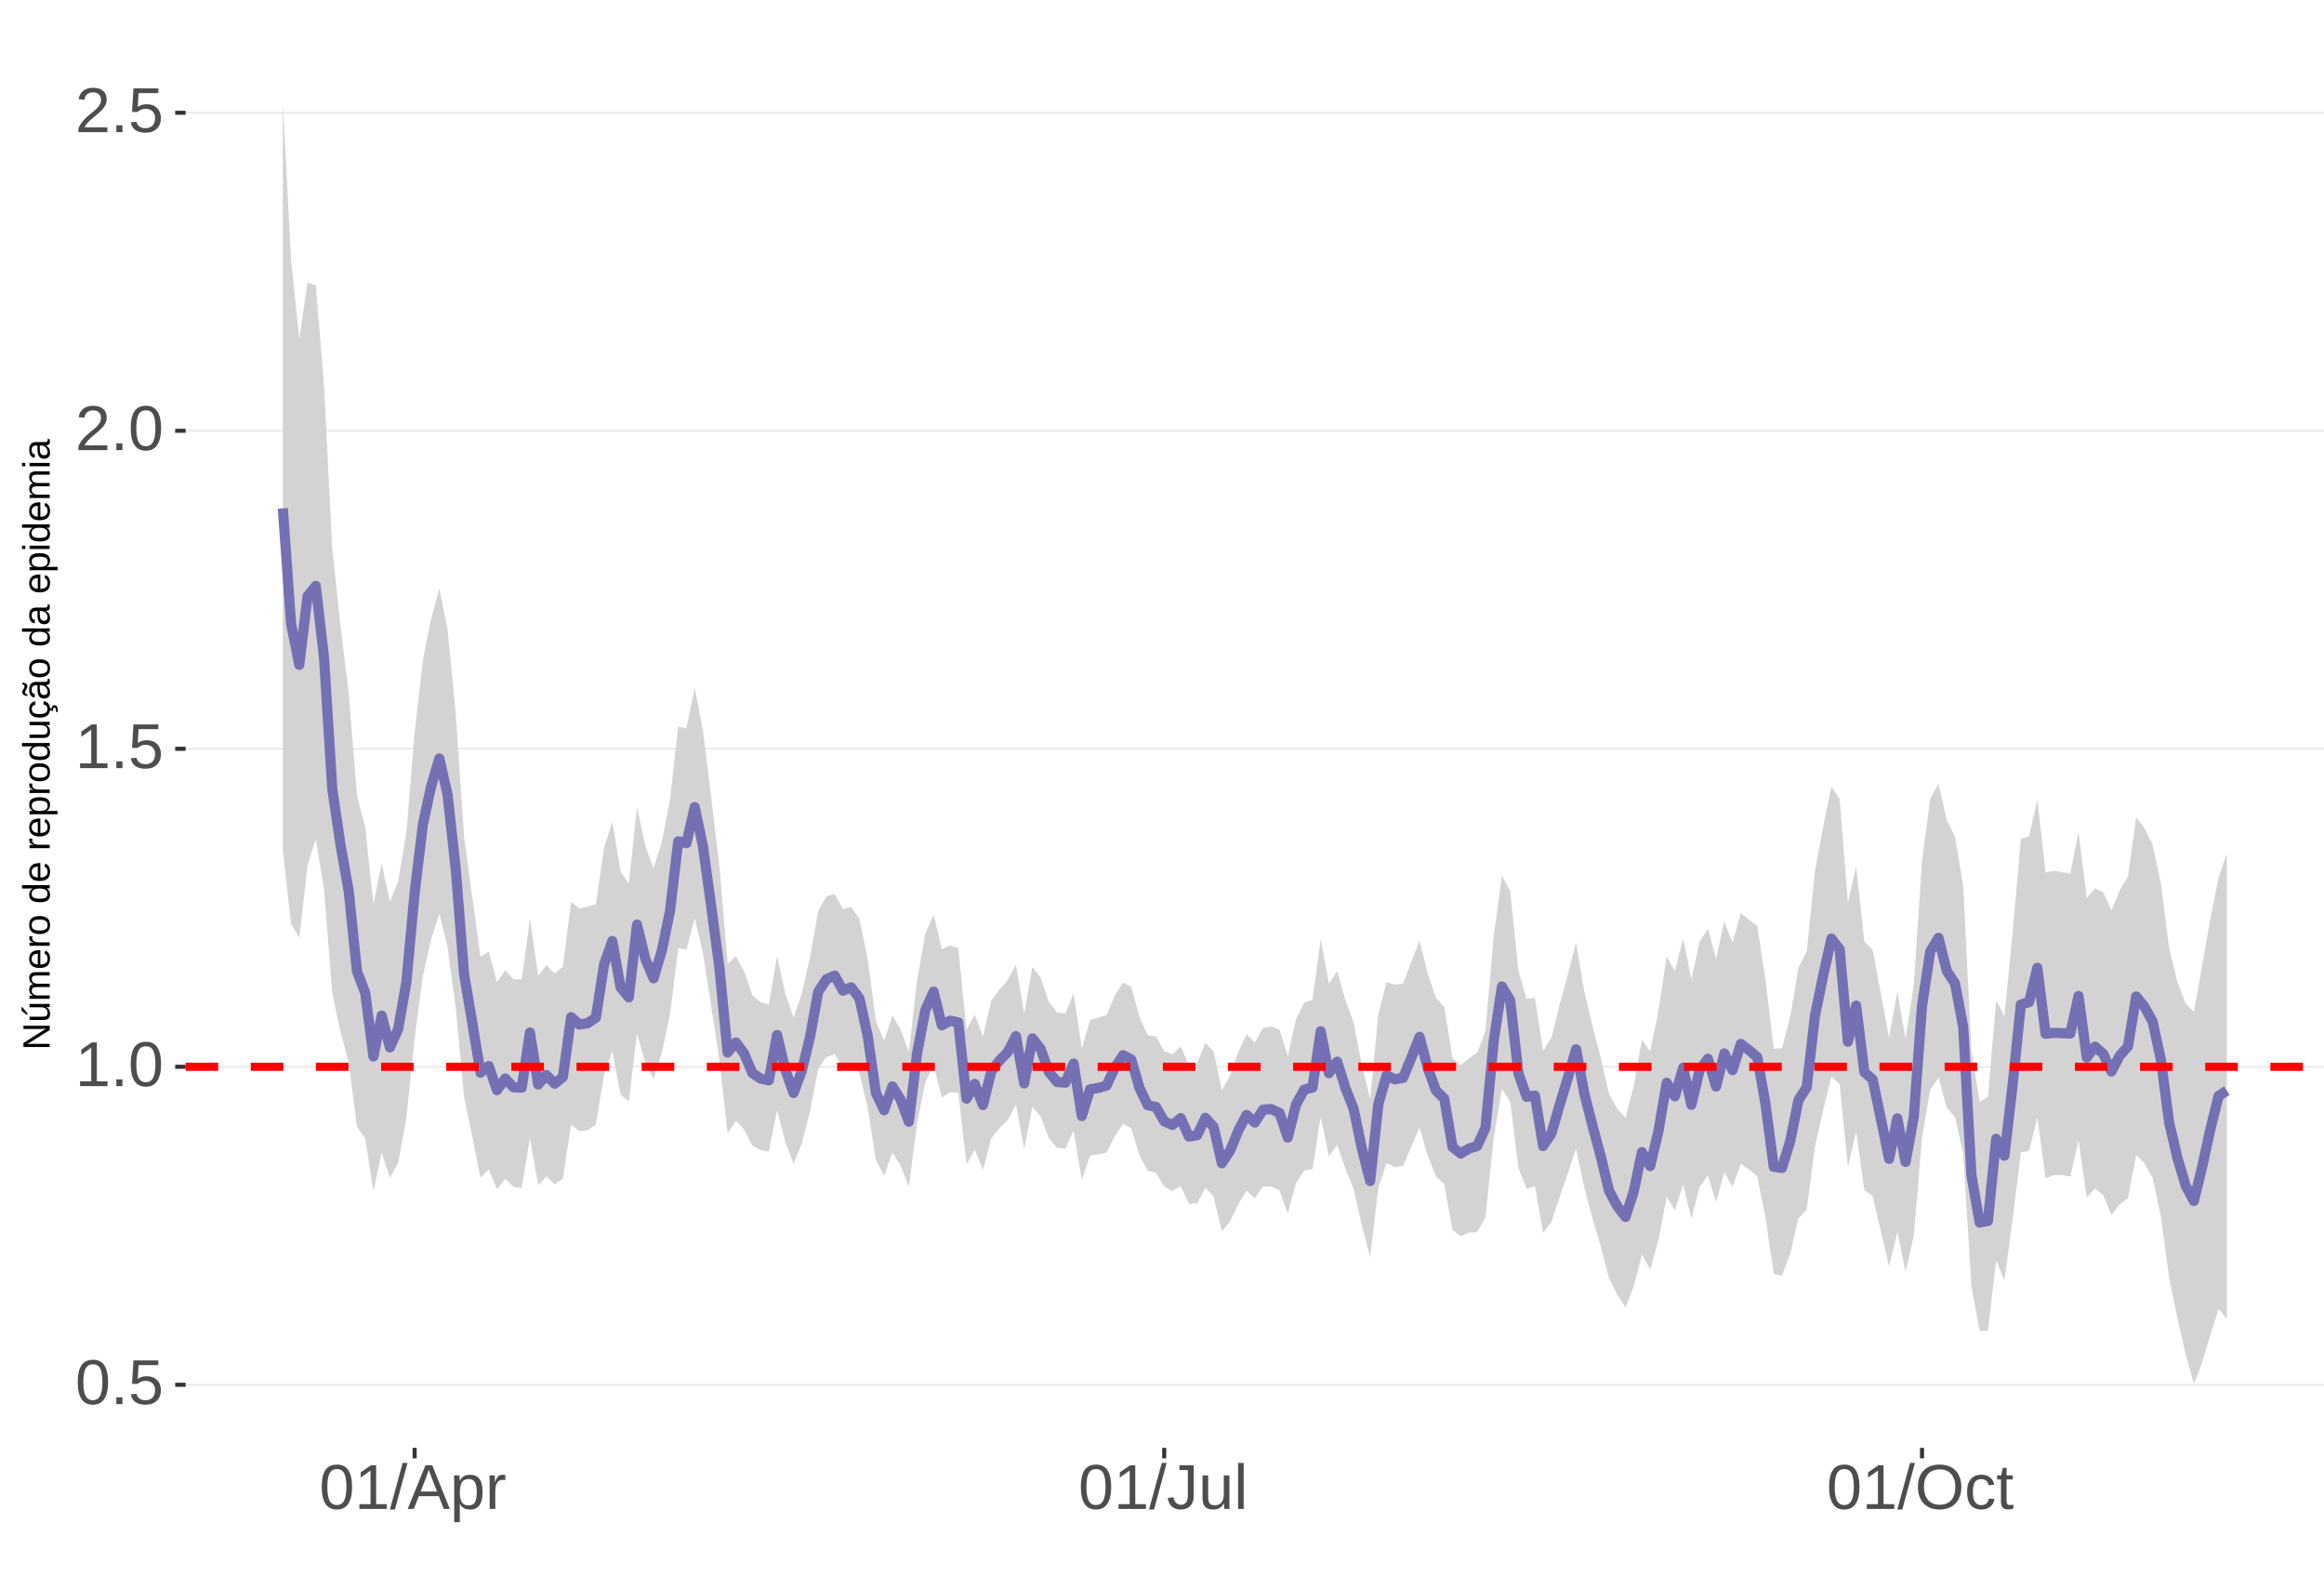 <?xml version="1.0" encoding="UTF-8"?>
<svg xmlns="http://www.w3.org/2000/svg" xmlns:xlink="http://www.w3.org/1999/xlink" width="609pt" height="413pt" viewBox="0 0 609 413" version="1.1">
<defs>
<g>
<symbol overflow="visible" id="glyph0-0">
<path style="stroke:none;" d="M 1.672 -11.453 L 10.812 -11.453 L 10.812 0 L 1.672 0 Z M 2.281 -10.844 L 2.281 -0.625 L 10.203 -0.625 L 10.203 -10.844 Z M 2.281 -10.844 "/>
</symbol>
<symbol overflow="visible" id="glyph0-1">
<path style="stroke:none;" d="M 8.609 -5.734 C 8.609 -3.816 8.27 -2.352 7.594 -1.344 C 6.926 -0.344 5.93 0.156 4.609 0.156 C 3.297 0.156 2.305 -0.344 1.641 -1.344 C 0.984 -2.344 0.656 -3.805 0.656 -5.734 C 0.656 -7.703 0.973 -9.176 1.609 -10.156 C 2.254 -11.133 3.27 -11.625 4.656 -11.625 C 6.008 -11.625 7.004 -11.129 7.641 -10.141 C 8.285 -9.148 8.609 -7.68 8.609 -5.734 Z M 7.125 -5.734 C 7.125 -7.391 6.93 -8.586 6.547 -9.328 C 6.172 -10.066 5.539 -10.438 4.656 -10.438 C 3.758 -10.438 3.113 -10.07 2.719 -9.344 C 2.32 -8.613 2.125 -7.41 2.125 -5.734 C 2.125 -4.109 2.32 -2.914 2.719 -2.156 C 3.125 -1.406 3.758 -1.031 4.625 -1.031 C 5.488 -1.031 6.117 -1.414 6.516 -2.188 C 6.922 -2.957 7.125 -4.141 7.125 -5.734 Z M 7.125 -5.734 "/>
</symbol>
<symbol overflow="visible" id="glyph0-2">
<path style="stroke:none;" d="M 1.516 0 L 1.516 -1.781 L 3.109 -1.781 L 3.109 0 Z M 1.516 0 "/>
</symbol>
<symbol overflow="visible" id="glyph0-3">
<path style="stroke:none;" d="M 8.562 -3.734 C 8.562 -2.523 8.203 -1.57 7.484 -0.875 C 6.766 -0.188 5.77 0.156 4.5 0.156 C 3.426 0.156 2.562 -0.07 1.906 -0.531 C 1.25 -1 0.836 -1.676 0.672 -2.562 L 2.141 -2.734 C 2.453 -1.598 3.25 -1.031 4.531 -1.031 C 5.312 -1.031 5.926 -1.266 6.375 -1.734 C 6.82 -2.211 7.047 -2.867 7.047 -3.703 C 7.047 -4.422 6.82 -5 6.375 -5.438 C 5.926 -5.883 5.32 -6.109 4.562 -6.109 C 4.164 -6.109 3.797 -6.047 3.453 -5.922 C 3.109 -5.797 2.77 -5.586 2.438 -5.297 L 1 -5.297 L 1.375 -11.453 L 7.891 -11.453 L 7.891 -10.219 L 2.719 -10.219 L 2.5 -6.578 C 3.133 -7.066 3.922 -7.312 4.859 -7.312 C 5.992 -7.312 6.895 -6.977 7.562 -6.312 C 8.227 -5.656 8.562 -4.797 8.562 -3.734 Z M 8.562 -3.734 "/>
</symbol>
<symbol overflow="visible" id="glyph0-4">
<path style="stroke:none;" d="M 1.266 0 L 1.266 -1.25 L 4.188 -1.25 L 4.188 -10.062 L 1.609 -8.219 L 1.609 -9.594 L 4.312 -11.453 L 5.656 -11.453 L 5.656 -1.25 L 8.453 -1.25 L 8.453 0 Z M 1.266 0 "/>
</symbol>
<symbol overflow="visible" id="glyph0-5">
<path style="stroke:none;" d="M 0.844 0 L 0.844 -1.031 C 1.113 -1.664 1.445 -2.223 1.844 -2.703 C 2.25 -3.191 2.672 -3.633 3.109 -4.031 C 3.547 -4.426 3.977 -4.789 4.406 -5.125 C 4.844 -5.457 5.234 -5.789 5.578 -6.125 C 5.922 -6.469 6.203 -6.82 6.422 -7.188 C 6.641 -7.562 6.75 -7.977 6.75 -8.438 C 6.75 -9.07 6.562 -9.562 6.188 -9.906 C 5.82 -10.25 5.312 -10.422 4.656 -10.422 C 4.031 -10.422 3.516 -10.25 3.109 -9.906 C 2.703 -9.57 2.469 -9.098 2.406 -8.484 L 0.906 -8.625 C 1.008 -9.539 1.395 -10.27 2.062 -10.812 C 2.738 -11.352 3.602 -11.625 4.656 -11.625 C 5.812 -11.625 6.695 -11.352 7.312 -10.812 C 7.938 -10.27 8.25 -9.492 8.25 -8.484 C 8.25 -8.047 8.145 -7.602 7.938 -7.156 C 7.738 -6.719 7.438 -6.281 7.031 -5.844 C 6.633 -5.406 5.867 -4.727 4.734 -3.812 C 4.109 -3.301 3.609 -2.836 3.234 -2.422 C 2.867 -2.016 2.609 -1.625 2.453 -1.25 L 8.422 -1.25 L 8.422 0 Z M 0.844 0 "/>
</symbol>
<symbol overflow="visible" id="glyph0-6">
<path style="stroke:none;" d="M 0 0.156 L 3.344 -12.062 L 4.625 -12.062 L 1.312 0.156 Z M 0 0.156 "/>
</symbol>
<symbol overflow="visible" id="glyph0-7">
<path style="stroke:none;" d="M 9.484 0 L 8.188 -3.344 L 2.953 -3.344 L 1.641 0 L 0.031 0 L 4.703 -11.453 L 6.469 -11.453 L 11.078 0 Z M 5.578 -10.281 L 5.5 -10.062 C 5.363 -9.613 5.16 -9.035 4.891 -8.328 L 3.438 -4.562 L 7.719 -4.562 L 6.25 -8.344 C 6.094 -8.719 5.941 -9.141 5.797 -9.609 Z M 5.578 -10.281 "/>
</symbol>
<symbol overflow="visible" id="glyph0-8">
<path style="stroke:none;" d="M 8.562 -4.438 C 8.562 -1.375 7.484 0.156 5.328 0.156 C 3.973 0.156 3.062 -0.348 2.594 -1.359 L 2.547 -1.359 C 2.578 -1.316 2.594 -0.859 2.594 0.016 L 2.594 3.453 L 1.125 3.453 L 1.125 -7 C 1.125 -7.906 1.109 -8.504 1.078 -8.797 L 2.484 -8.797 C 2.492 -8.773 2.504 -8.695 2.516 -8.562 C 2.523 -8.438 2.535 -8.234 2.547 -7.953 C 2.555 -7.68 2.562 -7.492 2.562 -7.391 L 2.609 -7.391 C 2.867 -7.93 3.211 -8.328 3.641 -8.578 C 4.066 -8.828 4.629 -8.953 5.328 -8.953 C 6.41 -8.953 7.219 -8.586 7.75 -7.859 C 8.289 -7.141 8.562 -6 8.562 -4.438 Z M 7.031 -4.406 C 7.031 -5.633 6.863 -6.508 6.531 -7.031 C 6.195 -7.562 5.672 -7.828 4.953 -7.828 C 4.367 -7.828 3.91 -7.703 3.578 -7.453 C 3.254 -7.211 3.008 -6.832 2.844 -6.312 C 2.676 -5.789 2.594 -5.117 2.594 -4.297 C 2.594 -3.141 2.773 -2.285 3.141 -1.734 C 3.504 -1.191 4.102 -0.922 4.938 -0.922 C 5.664 -0.922 6.195 -1.188 6.531 -1.719 C 6.863 -2.25 7.031 -3.145 7.031 -4.406 Z M 7.031 -4.406 "/>
</symbol>
<symbol overflow="visible" id="glyph0-9">
<path style="stroke:none;" d="M 1.156 0 L 1.156 -6.75 C 1.156 -7.363 1.141 -8.047 1.109 -8.797 L 2.484 -8.797 C 2.523 -7.797 2.547 -7.195 2.547 -7 L 2.594 -7 C 2.82 -7.758 3.086 -8.273 3.391 -8.547 C 3.691 -8.828 4.117 -8.969 4.672 -8.969 C 4.867 -8.969 5.066 -8.938 5.266 -8.875 L 5.266 -7.547 C 5.078 -7.598 4.816 -7.625 4.484 -7.625 C 3.879 -7.625 3.414 -7.359 3.094 -6.828 C 2.781 -6.305 2.625 -5.562 2.625 -4.594 L 2.625 0 Z M 1.156 0 "/>
</symbol>
<symbol overflow="visible" id="glyph0-10">
<path style="stroke:none;" d="M 3.719 0.156 C 1.781 0.156 0.629 -0.844 0.266 -2.844 L 1.781 -3.094 C 1.875 -2.469 2.094 -1.977 2.438 -1.625 C 2.781 -1.27 3.207 -1.094 3.719 -1.094 C 4.289 -1.094 4.738 -1.285 5.062 -1.672 C 5.383 -2.066 5.547 -2.641 5.547 -3.391 L 5.547 -10.188 L 3.344 -10.188 L 3.344 -11.453 L 7.094 -11.453 L 7.094 -3.422 C 7.094 -2.305 6.789 -1.43 6.188 -0.797 C 5.582 -0.16 4.758 0.156 3.719 0.156 Z M 3.719 0.156 "/>
</symbol>
<symbol overflow="visible" id="glyph0-11">
<path style="stroke:none;" d="M 2.547 -8.797 L 2.547 -3.219 C 2.547 -2.633 2.602 -2.18 2.719 -1.859 C 2.832 -1.547 3.016 -1.316 3.266 -1.172 C 3.516 -1.035 3.883 -0.969 4.375 -0.969 C 5.07 -0.969 5.625 -1.207 6.031 -1.688 C 6.438 -2.176 6.641 -2.848 6.641 -3.703 L 6.641 -8.797 L 8.109 -8.797 L 8.109 -1.875 C 8.109 -0.852 8.125 -0.227 8.156 0 L 6.781 0 C 6.77 -0.031 6.758 -0.102 6.75 -0.219 C 6.75 -0.344 6.742 -0.477 6.734 -0.625 C 6.723 -0.781 6.711 -1.07 6.703 -1.5 L 6.688 -1.5 C 6.352 -0.895 5.961 -0.469 5.516 -0.219 C 5.078 0.031 4.531 0.156 3.875 0.156 C 2.906 0.156 2.195 -0.082 1.75 -0.562 C 1.301 -1.039 1.078 -1.832 1.078 -2.938 L 1.078 -8.797 Z M 2.547 -8.797 "/>
</symbol>
<symbol overflow="visible" id="glyph0-12">
<path style="stroke:none;" d="M 1.125 0 L 1.125 -12.062 L 2.594 -12.062 L 2.594 0 Z M 1.125 0 "/>
</symbol>
<symbol overflow="visible" id="glyph0-13">
<path style="stroke:none;" d="M 12.156 -5.781 C 12.156 -4.582 11.926 -3.531 11.469 -2.625 C 11.008 -1.727 10.352 -1.039 9.5 -0.562 C 8.645 -0.082 7.633 0.156 6.469 0.156 C 5.289 0.156 4.273 -0.078 3.422 -0.547 C 2.566 -1.023 1.91 -1.719 1.453 -2.625 C 1.004 -3.531 0.781 -4.582 0.781 -5.781 C 0.781 -7.613 1.281 -9.047 2.281 -10.078 C 3.289 -11.109 4.691 -11.625 6.484 -11.625 C 7.648 -11.625 8.66 -11.391 9.516 -10.922 C 10.367 -10.461 11.02 -9.789 11.469 -8.906 C 11.926 -8.031 12.156 -6.988 12.156 -5.781 Z M 10.578 -5.781 C 10.578 -7.207 10.219 -8.328 9.5 -9.141 C 8.789 -9.953 7.785 -10.359 6.484 -10.359 C 5.172 -10.359 4.156 -9.957 3.438 -9.156 C 2.719 -8.352 2.359 -7.227 2.359 -5.781 C 2.359 -4.344 2.719 -3.203 3.438 -2.359 C 4.164 -1.516 5.176 -1.094 6.469 -1.094 C 7.789 -1.094 8.805 -1.5 9.516 -2.312 C 10.223 -3.133 10.578 -4.289 10.578 -5.781 Z M 10.578 -5.781 "/>
</symbol>
<symbol overflow="visible" id="glyph0-14">
<path style="stroke:none;" d="M 2.234 -4.438 C 2.234 -3.27 2.414 -2.406 2.781 -1.844 C 3.156 -1.281 3.711 -1 4.453 -1 C 4.973 -1 5.406 -1.141 5.75 -1.422 C 6.102 -1.703 6.32 -2.133 6.406 -2.719 L 7.891 -2.625 C 7.773 -1.77 7.41 -1.094 6.797 -0.594 C 6.191 -0.094 5.426 0.156 4.5 0.156 C 3.27 0.156 2.328 -0.227 1.672 -1 C 1.023 -1.781 0.703 -2.914 0.703 -4.406 C 0.703 -5.883 1.023 -7.016 1.672 -7.797 C 2.328 -8.578 3.266 -8.969 4.484 -8.969 C 5.379 -8.969 6.125 -8.734 6.719 -8.266 C 7.312 -7.797 7.688 -7.148 7.844 -6.328 L 6.328 -6.219 C 6.254 -6.707 6.062 -7.094 5.75 -7.375 C 5.445 -7.664 5.008 -7.812 4.438 -7.812 C 3.664 -7.812 3.102 -7.551 2.75 -7.031 C 2.406 -6.52 2.234 -5.656 2.234 -4.438 Z M 2.234 -4.438 "/>
</symbol>
<symbol overflow="visible" id="glyph0-15">
<path style="stroke:none;" d="M 4.5 -0.062 C 4.02 0.062 3.531 0.125 3.031 0.125 C 1.852 0.125 1.266 -0.535 1.266 -1.859 L 1.266 -7.734 L 0.25 -7.734 L 0.25 -8.797 L 1.328 -8.797 L 1.75 -10.766 L 2.734 -10.766 L 2.734 -8.797 L 4.359 -8.797 L 4.359 -7.734 L 2.734 -7.734 L 2.734 -2.172 C 2.734 -1.754 2.801 -1.457 2.938 -1.281 C 3.07 -1.113 3.312 -1.031 3.656 -1.031 C 3.852 -1.031 4.133 -1.066 4.5 -1.141 Z M 4.5 -0.062 "/>
</symbol>
<symbol overflow="visible" id="glyph1-0">
<path style="stroke:none;" d="M -6.875 -1 L -6.875 -6.5 L 0 -6.5 L 0 -1 Z M -6.516 -1.375 L -0.375 -1.375 L -0.375 -6.125 L -6.516 -6.125 Z M -6.516 -1.375 "/>
</symbol>
<symbol overflow="visible" id="glyph1-1">
<path style="stroke:none;" d="M 0 -5.281 L -5.859 -1.609 L -5.391 -1.625 L -4.578 -1.656 L 0 -1.656 L 0 -0.828 L -6.875 -0.828 L -6.875 -1.906 L -0.984 -5.625 C -1.617 -5.582 -2.082 -5.562 -2.375 -5.562 L -6.875 -5.562 L -6.875 -6.406 L 0 -6.406 Z M 0 -5.281 "/>
</symbol>
<symbol overflow="visible" id="glyph1-2">
<path style="stroke:none;" d="M -5.281 -1.562 L -1.938 -1.562 C -1.582 -1.562 -1.305 -1.594 -1.109 -1.656 C -0.922 -1.727 -0.785 -1.836 -0.703 -1.984 C -0.617 -2.141 -0.578 -2.363 -0.578 -2.656 C -0.578 -3.07 -0.723 -3.398 -1.016 -3.641 C -1.305 -3.891 -1.707 -4.016 -2.219 -4.016 L -5.281 -4.016 L -5.281 -4.906 L -1.125 -4.906 C -0.508 -4.906 -0.133 -4.91 0 -4.922 L 0 -4.094 C -0.02 -4.094 -0.062 -4.086 -0.125 -4.078 C -0.195 -4.078 -0.281 -4.07 -0.375 -4.062 C -0.469 -4.062 -0.645 -4.062 -0.906 -4.062 L -0.906 -4.047 C -0.539 -3.848 -0.281 -3.613 -0.125 -3.344 C 0.02 -3.082 0.094 -2.754 0.094 -2.359 C 0.094 -1.773 -0.047 -1.348 -0.328 -1.078 C -0.617 -0.816 -1.098 -0.688 -1.766 -0.688 L -5.281 -0.688 Z M -5.859 -2.031 L -5.969 -2.031 L -7.359 -3.078 L -7.359 -4.094 L -7.219 -4.094 L -5.859 -2.484 Z M -5.859 -2.031 "/>
</symbol>
<symbol overflow="visible" id="glyph1-3">
<path style="stroke:none;" d="M 0 -3.75 L -3.344 -3.75 C -3.852 -3.75 -4.207 -3.676 -4.406 -3.531 C -4.602 -3.395 -4.703 -3.145 -4.703 -2.781 C -4.703 -2.406 -4.555 -2.109 -4.266 -1.891 C -3.984 -1.672 -3.582 -1.562 -3.062 -1.562 L 0 -1.562 L 0 -0.688 L -4.156 -0.688 C -4.77 -0.688 -5.145 -0.68 -5.281 -0.672 L -5.281 -1.5 C -5.27 -1.5 -5.227 -1.5 -5.156 -1.5 C -5.082 -1.508 -5 -1.516 -4.906 -1.516 C -4.812 -1.523 -4.633 -1.531 -4.375 -1.531 L -4.375 -1.547 C -4.75 -1.734 -5.008 -1.945 -5.156 -2.188 C -5.301 -2.438 -5.375 -2.738 -5.375 -3.094 C -5.375 -3.488 -5.297 -3.801 -5.141 -4.031 C -4.984 -4.27 -4.727 -4.438 -4.375 -4.531 L -4.375 -4.547 C -4.727 -4.723 -4.984 -4.941 -5.141 -5.203 C -5.297 -5.461 -5.375 -5.773 -5.375 -6.141 C -5.375 -6.672 -5.227 -7.055 -4.938 -7.297 C -4.656 -7.547 -4.18 -7.672 -3.516 -7.672 L 0 -7.672 L 0 -6.797 L -3.344 -6.797 C -3.852 -6.797 -4.207 -6.723 -4.406 -6.578 C -4.602 -6.441 -4.703 -6.191 -4.703 -5.828 C -4.703 -5.453 -4.555 -5.156 -4.266 -4.938 C -3.984 -4.727 -3.582 -4.625 -3.062 -4.625 L 0 -4.625 Z M 0 -3.75 "/>
</symbol>
<symbol overflow="visible" id="glyph1-4">
<path style="stroke:none;" d="M -2.453 -1.344 C -1.848 -1.344 -1.379 -1.469 -1.047 -1.719 C -0.723 -1.969 -0.562 -2.336 -0.562 -2.828 C -0.562 -3.203 -0.633 -3.504 -0.781 -3.734 C -0.938 -3.961 -1.133 -4.117 -1.375 -4.203 L -1.156 -4.969 C -0.32 -4.656 0.094 -3.941 0.094 -2.828 C 0.094 -2.047 -0.133 -1.445 -0.594 -1.031 C -1.062 -0.625 -1.754 -0.422 -2.672 -0.422 C -3.547 -0.422 -4.211 -0.625 -4.672 -1.031 C -5.141 -1.445 -5.375 -2.031 -5.375 -2.781 C -5.375 -4.344 -4.441 -5.125 -2.578 -5.125 L -2.453 -5.125 Z M -3.125 -4.203 C -3.688 -4.16 -4.094 -4.02 -4.344 -3.781 C -4.602 -3.551 -4.734 -3.219 -4.734 -2.781 C -4.734 -2.352 -4.586 -2.016 -4.297 -1.766 C -4.016 -1.516 -3.625 -1.379 -3.125 -1.359 Z M -3.125 -4.203 "/>
</symbol>
<symbol overflow="visible" id="glyph1-5">
<path style="stroke:none;" d="M 0 -0.688 L -4.047 -0.688 C -4.422 -0.688 -4.832 -0.68 -5.281 -0.672 L -5.281 -1.5 C -4.688 -1.52 -4.328 -1.531 -4.203 -1.531 L -4.203 -1.547 C -4.66 -1.691 -4.969 -1.852 -5.125 -2.031 C -5.289 -2.219 -5.375 -2.477 -5.375 -2.812 C -5.375 -2.926 -5.359 -3.047 -5.328 -3.172 L -4.531 -3.172 C -4.562 -3.047 -4.578 -2.891 -4.578 -2.703 C -4.578 -2.336 -4.422 -2.055 -4.109 -1.859 C -3.797 -1.672 -3.344 -1.578 -2.75 -1.578 L 0 -1.578 Z M 0 -0.688 "/>
</symbol>
<symbol overflow="visible" id="glyph1-6">
<path style="stroke:none;" d="M -2.641 -5.141 C -1.723 -5.141 -1.035 -4.938 -0.578 -4.531 C -0.129 -4.125 0.094 -3.535 0.094 -2.766 C 0.094 -1.992 -0.141 -1.41 -0.609 -1.016 C -1.078 -0.617 -1.754 -0.422 -2.641 -0.422 C -4.461 -0.422 -5.375 -1.207 -5.375 -2.781 C -5.375 -3.594 -5.148 -4.188 -4.703 -4.562 C -4.266 -4.945 -3.578 -5.141 -2.641 -5.141 Z M -2.641 -4.219 C -3.367 -4.219 -3.898 -4.109 -4.234 -3.891 C -4.566 -3.672 -4.734 -3.305 -4.734 -2.797 C -4.734 -2.285 -4.562 -1.914 -4.219 -1.688 C -3.883 -1.457 -3.359 -1.344 -2.641 -1.344 C -1.953 -1.344 -1.43 -1.453 -1.078 -1.672 C -0.723 -1.898 -0.547 -2.258 -0.547 -2.75 C -0.547 -3.281 -0.711 -3.656 -1.047 -3.875 C -1.391 -4.102 -1.922 -4.219 -2.641 -4.219 Z M -2.641 -4.219 "/>
</symbol>
<symbol overflow="visible" id="glyph1-7">
<path style="stroke:none;" d=""/>
</symbol>
<symbol overflow="visible" id="glyph1-8">
<path style="stroke:none;" d="M -0.844 -4.016 C -0.508 -3.848 -0.27 -3.629 -0.125 -3.359 C 0.02 -3.086 0.094 -2.754 0.094 -2.359 C 0.094 -1.691 -0.129 -1.203 -0.578 -0.891 C -1.023 -0.578 -1.707 -0.422 -2.625 -0.422 C -4.457 -0.422 -5.375 -1.066 -5.375 -2.359 C -5.375 -2.766 -5.301 -3.098 -5.156 -3.359 C -5.008 -3.629 -4.781 -3.848 -4.469 -4.016 L -7.25 -4.016 L -7.25 -4.891 L -1.094 -4.891 C -0.539 -4.891 -0.176 -4.898 0 -4.922 L 0 -4.078 C -0.051 -4.066 -0.172 -4.055 -0.359 -4.047 C -0.547 -4.035 -0.707 -4.031 -0.844 -4.031 Z M -2.641 -1.344 C -1.898 -1.344 -1.367 -1.438 -1.047 -1.625 C -0.734 -1.82 -0.578 -2.145 -0.578 -2.594 C -0.578 -3.082 -0.75 -3.441 -1.094 -3.672 C -1.438 -3.898 -1.973 -4.016 -2.703 -4.016 C -3.398 -4.016 -3.91 -3.898 -4.234 -3.672 C -4.566 -3.441 -4.734 -3.082 -4.734 -2.594 C -4.734 -2.156 -4.566 -1.836 -4.234 -1.641 C -3.91 -1.441 -3.379 -1.344 -2.641 -1.344 Z M -2.641 -1.344 "/>
</symbol>
<symbol overflow="visible" id="glyph1-9">
<path style="stroke:none;" d="M -2.672 -5.141 C -0.828 -5.141 0.094 -4.492 0.094 -3.203 C 0.094 -2.391 -0.211 -1.844 -0.828 -1.562 L -0.828 -1.531 C -0.797 -1.539 -0.516 -1.547 0.016 -1.547 L 2.078 -1.547 L 2.078 -0.672 L -4.203 -0.672 C -4.742 -0.672 -5.102 -0.66 -5.281 -0.641 L -5.281 -1.5 C -5.27 -1.5 -5.223 -1.5 -5.141 -1.5 C -5.066 -1.508 -4.945 -1.52 -4.781 -1.531 C -4.613 -1.539 -4.5 -1.547 -4.438 -1.547 L -4.438 -1.562 C -4.758 -1.719 -4.992 -1.922 -5.141 -2.172 C -5.297 -2.43 -5.375 -2.773 -5.375 -3.203 C -5.375 -3.848 -5.156 -4.332 -4.719 -4.656 C -4.281 -4.977 -3.598 -5.141 -2.672 -5.141 Z M -2.641 -4.219 C -3.379 -4.219 -3.906 -4.117 -4.219 -3.922 C -4.539 -3.723 -4.703 -3.406 -4.703 -2.969 C -4.703 -2.625 -4.629 -2.352 -4.484 -2.156 C -4.336 -1.957 -4.109 -1.805 -3.797 -1.703 C -3.484 -1.598 -3.078 -1.547 -2.578 -1.547 C -1.879 -1.547 -1.363 -1.656 -1.031 -1.875 C -0.707 -2.102 -0.547 -2.469 -0.547 -2.969 C -0.547 -3.406 -0.707 -3.723 -1.031 -3.922 C -1.352 -4.117 -1.891 -4.219 -2.641 -4.219 Z M -2.641 -4.219 "/>
</symbol>
<symbol overflow="visible" id="glyph1-10">
<path style="stroke:none;" d="M -5.281 -1.531 L -1.938 -1.531 C -1.582 -1.531 -1.305 -1.562 -1.109 -1.625 C -0.922 -1.695 -0.785 -1.805 -0.703 -1.953 C -0.617 -2.109 -0.578 -2.332 -0.578 -2.625 C -0.578 -3.039 -0.723 -3.367 -1.016 -3.609 C -1.305 -3.859 -1.707 -3.984 -2.219 -3.984 L -5.281 -3.984 L -5.281 -4.875 L -1.125 -4.875 C -0.508 -4.875 -0.133 -4.879 0 -4.891 L 0 -4.062 C -0.02 -4.062 -0.062 -4.055 -0.125 -4.047 C -0.195 -4.047 -0.281 -4.039 -0.375 -4.031 C -0.469 -4.031 -0.645 -4.031 -0.906 -4.031 L -0.906 -4.016 C -0.539 -3.816 -0.281 -3.582 -0.125 -3.312 C 0.02 -3.051 0.094 -2.723 0.094 -2.328 C 0.094 -1.742 -0.047 -1.316 -0.328 -1.047 C -0.617 -0.785 -1.098 -0.656 -1.766 -0.656 L -5.281 -0.656 Z M -5.281 -1.531 "/>
</symbol>
<symbol overflow="visible" id="glyph1-11">
<path style="stroke:none;" d="M -2.672 -1.344 C -1.961 -1.344 -1.438 -1.453 -1.094 -1.672 C -0.758 -1.891 -0.594 -2.223 -0.594 -2.672 C -0.594 -2.984 -0.676 -3.242 -0.844 -3.453 C -1.02 -3.672 -1.281 -3.801 -1.625 -3.844 L -1.578 -4.734 C -1.066 -4.672 -0.66 -4.457 -0.359 -4.094 C -0.055 -3.727 0.094 -3.266 0.094 -2.703 C 0.094 -1.961 -0.133 -1.395 -0.594 -1 C -1.062 -0.613 -1.742 -0.422 -2.641 -0.422 C -3.535 -0.422 -4.211 -0.613 -4.672 -1 C -5.141 -1.395 -5.375 -1.957 -5.375 -2.688 C -5.375 -3.227 -5.234 -3.676 -4.953 -4.031 C -4.68 -4.395 -4.297 -4.617 -3.797 -4.703 L -3.734 -3.797 C -4.023 -3.754 -4.254 -3.641 -4.422 -3.453 C -4.598 -3.266 -4.688 -3.004 -4.688 -2.672 C -4.688 -2.203 -4.531 -1.863 -4.219 -1.656 C -3.914 -1.445 -3.398 -1.344 -2.672 -1.344 Z M 1.234 -3.672 C 1.828 -3.672 2.125 -3.223 2.125 -2.328 C 2.125 -2.148 2.113 -2.004 2.094 -1.891 L 1.625 -1.891 C 1.645 -2.055 1.656 -2.195 1.656 -2.312 C 1.656 -2.789 1.52 -3.031 1.25 -3.031 C 1 -3.031 0.875 -2.812 0.875 -2.375 C 0.875 -2.238 0.879 -2.148 0.891 -2.109 L 0 -2.422 L 0 -2.938 L 0.484 -2.75 C 0.492 -3.062 0.566 -3.289 0.703 -3.438 C 0.836 -3.594 1.016 -3.672 1.234 -3.672 Z M 1.234 -3.672 "/>
</symbol>
<symbol overflow="visible" id="glyph1-12">
<path style="stroke:none;" d="M 0.094 -2.016 C 0.094 -1.484 -0.047 -1.082 -0.328 -0.812 C -0.609 -0.551 -0.988 -0.422 -1.469 -0.422 C -2.02 -0.422 -2.441 -0.598 -2.734 -0.953 C -3.023 -1.316 -3.18 -1.898 -3.203 -2.703 L -3.219 -3.891 L -3.516 -3.891 C -3.941 -3.891 -4.25 -3.797 -4.438 -3.609 C -4.625 -3.43 -4.719 -3.148 -4.719 -2.766 C -4.719 -2.367 -4.648 -2.078 -4.516 -1.891 C -4.379 -1.711 -4.164 -1.609 -3.875 -1.578 L -3.953 -0.656 C -4.898 -0.812 -5.375 -1.52 -5.375 -2.781 C -5.375 -3.445 -5.223 -3.945 -4.922 -4.281 C -4.617 -4.613 -4.18 -4.781 -3.609 -4.781 L -1.328 -4.781 C -1.066 -4.781 -0.867 -4.812 -0.734 -4.875 C -0.609 -4.945 -0.547 -5.082 -0.547 -5.281 C -0.547 -5.363 -0.555 -5.457 -0.578 -5.562 L -0.031 -5.562 C 0.02 -5.344 0.047 -5.117 0.047 -4.891 C 0.047 -4.555 -0.035 -4.316 -0.203 -4.172 C -0.379 -4.023 -0.648 -3.941 -1.016 -3.922 L -1.016 -3.891 C -0.609 -3.672 -0.32 -3.41 -0.156 -3.109 C 0.008 -2.805 0.094 -2.441 0.094 -2.016 Z M -0.562 -2.219 C -0.562 -2.539 -0.633 -2.828 -0.781 -3.078 C -0.926 -3.328 -1.125 -3.523 -1.375 -3.672 C -1.633 -3.816 -1.898 -3.891 -2.172 -3.891 L -2.609 -3.891 L -2.594 -2.938 C -2.582 -2.52 -2.535 -2.203 -2.453 -1.984 C -2.379 -1.773 -2.258 -1.613 -2.094 -1.5 C -1.938 -1.383 -1.723 -1.328 -1.453 -1.328 C -1.172 -1.328 -0.953 -1.406 -0.797 -1.562 C -0.641 -1.719 -0.562 -1.938 -0.562 -2.219 Z M -5.859 -3.609 C -5.859 -3.473 -5.891 -3.332 -5.953 -3.188 C -6.016 -3.051 -6.082 -2.922 -6.156 -2.797 C -6.227 -2.672 -6.297 -2.551 -6.359 -2.438 C -6.422 -2.32 -6.453 -2.211 -6.453 -2.109 C -6.453 -1.93 -6.398 -1.797 -6.297 -1.703 C -6.191 -1.617 -6.047 -1.562 -5.859 -1.531 L -5.859 -1.094 C -6.191 -1.125 -6.441 -1.176 -6.609 -1.25 C -6.785 -1.332 -6.922 -1.441 -7.016 -1.578 C -7.117 -1.711 -7.172 -1.879 -7.172 -2.078 C -7.172 -2.223 -7.141 -2.363 -7.078 -2.5 C -7.023 -2.633 -6.957 -2.766 -6.875 -2.891 C -6.801 -3.023 -6.734 -3.145 -6.672 -3.25 C -6.617 -3.363 -6.594 -3.473 -6.594 -3.578 C -6.594 -3.898 -6.785 -4.086 -7.172 -4.141 L -7.172 -4.594 C -6.691 -4.539 -6.352 -4.43 -6.156 -4.266 C -5.957 -4.098 -5.859 -3.879 -5.859 -3.609 Z M -5.859 -3.609 "/>
</symbol>
<symbol overflow="visible" id="glyph1-13">
<path style="stroke:none;" d="M 0.094 -2.016 C 0.094 -1.484 -0.047 -1.082 -0.328 -0.812 C -0.609 -0.551 -0.988 -0.422 -1.469 -0.422 C -2.02 -0.422 -2.441 -0.598 -2.734 -0.953 C -3.023 -1.316 -3.18 -1.898 -3.203 -2.703 L -3.219 -3.891 L -3.516 -3.891 C -3.941 -3.891 -4.25 -3.797 -4.438 -3.609 C -4.625 -3.43 -4.719 -3.148 -4.719 -2.766 C -4.719 -2.367 -4.648 -2.078 -4.516 -1.891 C -4.379 -1.711 -4.164 -1.609 -3.875 -1.578 L -3.953 -0.656 C -4.898 -0.812 -5.375 -1.52 -5.375 -2.781 C -5.375 -3.445 -5.223 -3.945 -4.922 -4.281 C -4.617 -4.613 -4.18 -4.781 -3.609 -4.781 L -1.328 -4.781 C -1.066 -4.781 -0.867 -4.812 -0.734 -4.875 C -0.609 -4.945 -0.547 -5.082 -0.547 -5.281 C -0.547 -5.363 -0.555 -5.457 -0.578 -5.562 L -0.031 -5.562 C 0.02 -5.344 0.047 -5.117 0.047 -4.891 C 0.047 -4.555 -0.035 -4.316 -0.203 -4.172 C -0.379 -4.023 -0.648 -3.941 -1.016 -3.922 L -1.016 -3.891 C -0.609 -3.672 -0.32 -3.41 -0.156 -3.109 C 0.008 -2.805 0.094 -2.441 0.094 -2.016 Z M -0.562 -2.219 C -0.562 -2.539 -0.633 -2.828 -0.781 -3.078 C -0.926 -3.328 -1.125 -3.523 -1.375 -3.672 C -1.633 -3.816 -1.898 -3.891 -2.172 -3.891 L -2.609 -3.891 L -2.594 -2.938 C -2.582 -2.52 -2.535 -2.203 -2.453 -1.984 C -2.379 -1.773 -2.258 -1.613 -2.094 -1.5 C -1.938 -1.383 -1.723 -1.328 -1.453 -1.328 C -1.172 -1.328 -0.953 -1.406 -0.797 -1.562 C -0.641 -1.719 -0.562 -1.938 -0.562 -2.219 Z M -0.562 -2.219 "/>
</symbol>
<symbol overflow="visible" id="glyph1-14">
<path style="stroke:none;" d="M -6.406 -0.672 L -7.25 -0.672 L -7.25 -1.547 L -6.406 -1.547 Z M 0 -0.672 L -5.281 -0.672 L -5.281 -1.547 L 0 -1.547 Z M 0 -0.672 "/>
</symbol>
</g>
<clipPath id="clip1">
  <path d="M 48.645 9.961 L 609 9.961 L 609 379.328 L 48.645 379.328 Z M 48.645 9.961 "/>
</clipPath>
<clipPath id="clip2">
  <path d="M 48.645 362 L 609 362 L 609 364 L 48.645 364 Z M 48.645 362 "/>
</clipPath>
<clipPath id="clip3">
  <path d="M 48.645 279 L 609 279 L 609 280 L 48.645 280 Z M 48.645 279 "/>
</clipPath>
<clipPath id="clip4">
  <path d="M 48.645 195 L 609 195 L 609 197 L 48.645 197 Z M 48.645 195 "/>
</clipPath>
<clipPath id="clip5">
  <path d="M 48.645 112 L 609 112 L 609 114 L 48.645 114 Z M 48.645 112 "/>
</clipPath>
<clipPath id="clip6">
  <path d="M 48.645 29 L 609 29 L 609 30 L 48.645 30 Z M 48.645 29 "/>
</clipPath>
<clipPath id="clip7">
  <path d="M 48.645 278 L 609 278 L 609 281 L 48.645 281 Z M 48.645 278 "/>
</clipPath>
</defs>
<g id="surface172">
<rect x="0" y="0" width="609" height="413" style="fill:rgb(100%,100%,100%);fill-opacity:1;stroke:none;"/>
<rect x="0" y="0" width="609" height="413" style="fill:rgb(100%,100%,100%);fill-opacity:1;stroke:none;"/>
<path style="fill:none;stroke-width:1.067;stroke-linecap:round;stroke-linejoin:round;stroke:rgb(100%,100%,100%);stroke-opacity:1;stroke-miterlimit:10;" d="M 0 413 L 609 413 L 609 0 L 0 0 Z M 0 413 "/>
<g clip-path="url(#clip1)" clip-rule="nonzero">
<path style=" stroke:none;fill-rule:nonzero;fill:rgb(100%,100%,100%);fill-opacity:1;" d="M 48.645 379.328 L 609 379.328 L 609 9.961 L 48.645 9.961 Z M 48.645 379.328 "/>
</g>
<g clip-path="url(#clip2)" clip-rule="nonzero">
<path style="fill:none;stroke-width:0.533;stroke-linecap:butt;stroke-linejoin:round;stroke:rgb(92.157%,92.157%,92.157%);stroke-opacity:1;stroke-miterlimit:10;" d="M 48.645 362.805 L 609 362.805 "/>
</g>
<g clip-path="url(#clip3)" clip-rule="nonzero">
<path style="fill:none;stroke-width:0.533;stroke-linecap:butt;stroke-linejoin:round;stroke:rgb(92.157%,92.157%,92.157%);stroke-opacity:1;stroke-miterlimit:10;" d="M 48.645 279.488 L 609 279.488 "/>
</g>
<g clip-path="url(#clip4)" clip-rule="nonzero">
<path style="fill:none;stroke-width:0.533;stroke-linecap:butt;stroke-linejoin:round;stroke:rgb(92.157%,92.157%,92.157%);stroke-opacity:1;stroke-miterlimit:10;" d="M 48.645 196.176 L 609 196.176 "/>
</g>
<g clip-path="url(#clip5)" clip-rule="nonzero">
<path style="fill:none;stroke-width:0.533;stroke-linecap:butt;stroke-linejoin:round;stroke:rgb(92.157%,92.157%,92.157%);stroke-opacity:1;stroke-miterlimit:10;" d="M 48.645 112.859 L 609 112.859 "/>
</g>
<g clip-path="url(#clip6)" clip-rule="nonzero">
<path style="fill:none;stroke-width:0.533;stroke-linecap:butt;stroke-linejoin:round;stroke:rgb(92.157%,92.157%,92.157%);stroke-opacity:1;stroke-miterlimit:10;" d="M 48.645 29.547 L 609 29.547 "/>
</g>
<path style=" stroke:none;fill-rule:nonzero;fill:rgb(82.745%,82.745%,82.745%);fill-opacity:1;" d="M 74.117 26.754 L 76.273 68.125 L 78.434 88.699 L 80.59 74.051 L 82.75 74.805 L 84.91 100.988 L 87.066 143.664 L 89.227 163.949 L 91.383 181.672 L 93.543 208.453 L 95.699 216.758 L 97.859 236.883 L 100.02 226.277 L 102.176 236.262 L 104.336 230.828 L 106.492 218.078 L 108.652 191.941 L 110.812 172.992 L 112.969 162.176 L 115.129 154.117 L 117.285 164.906 L 119.445 187.125 L 121.602 219.141 L 123.762 235.062 L 125.922 250.664 L 128.078 249.305 L 130.238 257.305 L 132.395 254.242 L 134.555 256.535 L 136.715 256.59 L 138.871 240.703 L 141.031 255.625 L 143.188 252.844 L 145.348 255.086 L 147.504 253.242 L 149.664 236.266 L 151.824 238.059 L 153.98 237.508 L 156.141 236.891 L 158.297 222.027 L 160.457 215.32 L 162.617 228.301 L 164.773 231.57 L 166.934 211.402 L 169.09 221.504 L 171.25 227.52 L 173.41 220.668 L 175.566 209.473 L 177.727 190.438 L 179.883 190.816 L 182.043 180.164 L 184.199 191.305 L 186.359 208.762 L 188.52 226.957 L 190.676 252.5 L 192.836 250.508 L 194.992 254.438 L 197.152 260.688 L 199.312 262.594 L 201.469 263.168 L 203.629 250.469 L 205.785 260.223 L 207.945 266.637 L 210.102 260.336 L 212.262 250.871 L 214.422 238.551 L 216.578 234.832 L 218.738 234.223 L 220.895 238.16 L 223.055 237.602 L 225.215 240.777 L 227.371 251.305 L 229.531 267.582 L 231.688 272.605 L 233.848 266.066 L 236.004 269.723 L 238.164 275.711 L 240.324 256.793 L 242.48 244.711 L 244.641 239.574 L 246.797 248.695 L 248.957 247.637 L 251.117 248.461 L 253.273 269.746 L 255.434 265.859 L 257.59 271.539 L 259.75 262.191 L 261.906 259.227 L 264.066 256.809 L 266.227 252.715 L 268.383 265.578 L 270.543 253.34 L 272.699 256.125 L 274.859 262.5 L 277.02 265.281 L 279.176 265.543 L 281.336 260.207 L 283.492 274.715 L 285.652 267.246 L 287.809 266.594 L 289.969 265.949 L 292.129 260.844 L 294.285 257.414 L 296.445 258.555 L 298.602 266.457 L 300.762 271.215 L 302.922 271.531 L 305.078 275.406 L 307.238 276.191 L 309.395 274.152 L 311.555 279.098 L 313.711 278.625 L 315.871 273.195 L 318.031 275.438 L 320.188 285.664 L 322.348 281.715 L 324.504 275.578 L 326.664 270.984 L 328.824 273.109 L 330.98 269.289 L 333.141 268.938 L 335.297 269.773 L 337.457 276.746 L 339.613 267.078 L 341.773 262.617 L 343.934 261.961 L 346.09 246.051 L 348.25 257.742 L 350.406 254.414 L 352.566 262.047 L 354.727 267.926 L 356.883 279.082 L 359.043 287.969 L 361.199 265.652 L 363.359 257.273 L 365.52 258 L 367.676 257.676 L 369.836 252.004 L 371.992 246.426 L 374.152 255.113 L 376.309 261.453 L 378.469 263.797 L 380.629 277.188 L 382.785 279.082 L 384.945 277.242 L 387.102 275.75 L 389.262 270.086 L 391.422 245.293 L 393.578 229.441 L 395.738 233.406 L 397.895 254.332 L 400.055 261.66 L 402.211 261.43 L 404.371 275.309 L 406.531 271.938 L 408.688 263.246 L 410.848 255.281 L 413.004 246.957 L 415.164 259.77 L 417.324 268.812 L 419.48 277.188 L 421.641 286.609 L 423.797 290.48 L 425.957 292.848 L 428.113 284.59 L 430.273 272.371 L 432.434 275.438 L 434.59 264.895 L 436.75 250.551 L 438.906 254.379 L 441.066 245.906 L 443.227 256.602 L 445.383 246.695 L 447.543 243.285 L 449.699 251.238 L 451.859 241.41 L 454.016 247.012 L 456.176 239.18 L 458.336 240.996 L 460.492 242.566 L 462.652 256.793 L 464.809 274.746 L 466.969 274.676 L 469.129 266.359 L 471.285 253.539 L 473.445 249.293 L 475.602 228.168 L 477.762 216.555 L 479.918 206.137 L 482.078 209.297 L 484.238 236.465 L 486.395 227.016 L 488.555 246.664 L 490.711 248.816 L 492.871 260.355 L 495.031 271.828 L 497.188 259.824 L 499.348 272.105 L 501.504 258.086 L 503.664 225.516 L 505.82 209.168 L 507.98 205.379 L 510.141 214.785 L 512.297 219.184 L 514.457 232.047 L 516.613 275.215 L 518.773 288.656 L 520.934 287.297 L 523.09 262.059 L 525.25 266.199 L 527.406 244.293 L 529.566 219.789 L 531.723 219.094 L 533.883 209.445 L 536.043 228.57 L 538.199 228.172 L 540.359 228.492 L 542.516 228.848 L 544.676 217.973 L 546.836 235.332 L 548.992 232.695 L 551.152 233.793 L 553.309 238.566 L 555.469 233.223 L 557.625 229.676 L 559.785 214.133 L 561.945 216.965 L 564.102 221.391 L 566.262 231.531 L 568.418 248.379 L 570.578 257.219 L 572.738 262.879 L 574.895 265.133 L 577.055 253.07 L 579.211 240.773 L 581.371 229.883 L 583.531 223.66 L 583.531 345.523 L 581.371 342.918 L 579.211 349.711 L 577.055 357.043 L 574.895 362.539 L 572.738 354.742 L 570.578 345.262 L 568.418 334.789 L 566.262 318.805 L 564.102 308.621 L 561.945 304.734 L 559.785 302.668 L 557.625 313.902 L 555.469 315.527 L 553.309 318.309 L 551.152 313.164 L 548.992 311.344 L 546.836 313.75 L 544.676 298.801 L 542.516 308.277 L 540.359 307.871 L 538.199 307.902 L 536.043 308.691 L 533.883 292.867 L 531.723 301.488 L 529.566 301.945 L 527.406 319.461 L 525.25 335.492 L 523.09 330.242 L 520.934 348.641 L 518.773 348.695 L 516.613 337.086 L 514.457 302.324 L 512.297 292.617 L 510.141 290.207 L 507.98 282.332 L 505.82 285.523 L 503.664 298.012 L 501.504 323.844 L 499.348 333.301 L 497.188 322.73 L 495.031 331.844 L 492.871 322.562 L 490.711 313.324 L 488.555 311.84 L 486.395 296.512 L 484.238 305.777 L 482.078 284.082 L 479.918 282.066 L 477.762 290.84 L 475.602 300.523 L 473.445 316.902 L 471.285 319.266 L 469.129 328.395 L 466.969 334.262 L 464.809 333.73 L 462.652 319 L 460.492 308.211 L 458.336 306.402 L 456.176 304.914 L 454.016 310.977 L 451.859 307.105 L 449.699 314.98 L 447.543 307.988 L 445.383 310.965 L 443.227 319.27 L 441.066 310.324 L 438.906 317.086 L 436.75 313.551 L 434.59 324.898 L 432.434 332.609 L 430.273 328.637 L 428.113 337.098 L 425.957 342.492 L 423.797 339.207 L 421.641 334.922 L 419.48 326.605 L 417.324 319.273 L 415.164 311.246 L 413.004 300.895 L 410.848 307.395 L 408.688 313.668 L 406.531 320.129 L 404.371 323.023 L 402.211 310.773 L 400.055 311.465 L 397.895 306.012 L 395.738 288.625 L 393.578 285.289 L 391.422 298.105 L 389.262 318.871 L 387.102 322.809 L 384.945 322.918 L 382.785 323.898 L 380.629 322.23 L 378.469 310.293 L 376.309 308.219 L 374.152 302.918 L 371.992 295.363 L 369.836 300.445 L 367.676 305.547 L 365.52 305.762 L 363.359 304.719 L 361.199 311.113 L 359.043 329.43 L 356.883 321.105 L 354.727 311.52 L 352.566 306.227 L 350.406 299.938 L 348.25 302.965 L 346.09 292.602 L 343.934 306.27 L 341.773 306.676 L 339.613 309.977 L 337.457 317.93 L 335.297 311.895 L 333.141 310.852 L 330.98 310.852 L 328.824 313.961 L 326.664 311.98 L 324.504 315.41 L 322.348 319.996 L 320.188 322.617 L 318.031 313.535 L 315.871 311.168 L 313.711 315.293 L 311.555 315.422 L 309.395 310.711 L 307.238 312.07 L 305.078 310.879 L 302.922 307.238 L 300.762 306.754 L 298.602 302.723 L 296.445 295.633 L 294.285 294.434 L 292.129 297.703 L 289.969 301.969 L 287.809 302.418 L 285.652 302.758 L 283.492 309.137 L 281.336 296.215 L 279.176 300.941 L 277.02 300.684 L 274.859 298.207 L 272.699 292.531 L 270.543 289.988 L 268.383 301.117 L 266.227 289.363 L 264.066 293.48 L 261.906 295.645 L 259.75 298.238 L 257.59 306.535 L 255.434 301.199 L 253.273 305.051 L 251.117 286.363 L 248.957 286.176 L 246.797 287.555 L 244.641 279.07 L 242.48 283.547 L 240.324 294.152 L 238.164 310.945 L 236.004 305.402 L 233.848 301.949 L 231.688 307.988 L 229.531 303.891 L 227.371 290.27 L 225.215 281.062 L 223.055 278.484 L 220.895 279.805 L 218.738 276.172 L 216.578 276.953 L 214.422 280.004 L 212.262 291.18 L 210.102 299.566 L 207.945 304.863 L 205.785 299.156 L 203.629 290.824 L 201.469 301.703 L 199.312 301.316 L 197.152 300.152 L 194.992 295.906 L 192.836 293.605 L 190.676 296.973 L 188.52 277.707 L 186.359 263.594 L 184.199 249.648 L 182.043 240.539 L 179.883 248.805 L 177.727 248.402 L 175.566 265.879 L 173.41 275.898 L 171.25 282.781 L 169.09 278.477 L 166.934 270.715 L 164.773 288.574 L 162.617 286.785 L 160.457 275.363 L 158.297 281.512 L 156.141 294.59 L 153.98 296.102 L 151.824 296.363 L 149.664 294.672 L 147.504 308.781 L 145.348 310.293 L 143.188 308.25 L 141.031 310.52 L 138.871 298.16 L 136.715 311.281 L 134.555 310.949 L 132.395 308.84 L 130.238 311.605 L 128.078 306.355 L 125.922 308.602 L 123.762 297.719 L 121.602 287.422 L 119.445 264.219 L 117.285 248.078 L 115.129 239.383 L 112.969 246.184 L 110.812 255.664 L 108.652 272.02 L 106.492 292.902 L 104.336 304.688 L 102.176 308.586 L 100.02 301.926 L 97.859 312.141 L 95.699 298.227 L 93.543 295.199 L 91.383 278.484 L 89.227 270.305 L 87.066 260.242 L 84.91 233.07 L 82.75 219.789 L 80.59 226.742 L 78.434 245.766 L 76.273 241.984 L 74.117 222.82 Z M 74.117 26.754 "/>
<path style="fill:none;stroke-width:2.667;stroke-linecap:butt;stroke-linejoin:round;stroke:rgb(45.882%,43.922%,70.196%);stroke-opacity:1;stroke-miterlimit:10;" d="M 74.117 133.191 L 76.273 163.328 L 78.434 174.195 L 80.59 156.195 L 82.75 153.512 L 84.91 172.293 L 87.066 206.629 L 89.227 221.324 L 91.383 233.492 L 93.543 254.5 L 95.699 260.074 L 97.859 276.777 L 100.02 266.082 L 102.176 274.414 L 104.336 269.613 L 106.492 257.27 L 108.652 233.961 L 110.812 216.035 L 112.969 206.059 L 115.129 198.727 L 117.285 208.203 L 119.445 227.867 L 121.602 255.188 L 123.762 267.996 L 125.922 281.047 L 128.078 279.285 L 130.238 285.613 L 132.395 282.57 L 134.555 284.867 L 136.715 284.969 L 138.871 270.52 L 141.031 284.129 L 143.188 281.652 L 145.348 283.93 L 147.504 282.164 L 149.664 266.473 L 151.824 268.43 L 153.98 268.07 L 156.141 266.621 L 158.297 252.664 L 160.457 246.543 L 162.617 258.664 L 164.773 261.301 L 166.934 242.242 L 169.09 251.145 L 171.25 256.32 L 173.41 249.145 L 175.566 238.723 L 177.727 220.414 L 179.883 220.898 L 182.043 211.449 L 184.199 221.699 L 186.359 237.348 L 188.52 253.57 L 190.676 275.758 L 192.836 273.121 L 194.992 276.004 L 197.152 281.121 L 199.312 282.582 L 201.469 283.039 L 203.629 271.164 L 205.785 280.219 L 207.945 286.367 L 210.102 280.602 L 212.262 271.664 L 214.422 259.828 L 216.578 256.527 L 218.738 255.609 L 220.895 259.555 L 223.055 258.668 L 225.215 261.566 L 227.371 271.402 L 229.531 286.324 L 231.688 290.867 L 233.848 284.633 L 236.004 288.066 L 238.164 293.891 L 240.324 275.922 L 242.48 264.637 L 244.641 259.797 L 246.797 268.633 L 248.957 267.414 L 251.117 267.871 L 253.273 287.855 L 255.434 283.977 L 257.59 289.52 L 259.75 280.727 L 261.906 277.859 L 264.066 275.637 L 266.227 271.469 L 268.383 283.832 L 270.543 272.055 L 272.699 274.773 L 274.859 280.867 L 277.02 283.473 L 279.176 283.652 L 281.336 278.641 L 283.492 292.387 L 285.652 285.387 L 287.809 285.039 L 289.969 284.422 L 292.129 279.762 L 294.285 276.461 L 296.445 277.57 L 298.602 285.043 L 300.762 289.555 L 302.922 289.988 L 305.078 293.785 L 307.238 294.73 L 309.395 292.93 L 311.555 297.773 L 313.711 297.426 L 315.871 292.875 L 318.031 295.281 L 320.188 304.77 L 322.348 301.461 L 324.504 296.199 L 326.664 292.102 L 328.824 294.098 L 330.98 290.711 L 333.141 290.582 L 335.297 291.59 L 337.457 298.035 L 339.613 289.414 L 341.773 285.465 L 343.934 284.918 L 346.09 270.203 L 348.25 281.164 L 350.406 278.156 L 352.566 285.051 L 354.727 290.547 L 356.883 300.949 L 359.043 309.418 L 361.199 289.258 L 363.359 281.73 L 365.52 282.777 L 367.676 282.391 L 369.836 277.125 L 371.992 271.66 L 374.152 279.848 L 376.309 285.727 L 378.469 287.828 L 380.629 300.512 L 382.785 302.227 L 384.945 300.922 L 387.102 300.246 L 389.262 295.461 L 391.422 272.77 L 393.578 258.453 L 395.738 262.059 L 397.895 281.156 L 400.055 287.363 L 402.211 287.027 L 404.371 300.254 L 406.531 296.996 L 408.688 289.543 L 410.848 282.387 L 413.004 274.902 L 415.164 286.465 L 417.324 294.977 L 419.48 302.98 L 421.641 311.957 L 423.797 316.016 L 425.957 318.82 L 428.113 312.184 L 430.273 301.848 L 432.434 305.5 L 434.59 296.328 L 436.75 283.672 L 438.906 287.242 L 441.066 279.715 L 443.227 289.449 L 445.383 280.379 L 447.543 277.379 L 449.699 284.66 L 451.859 276 L 454.016 280.383 L 456.176 273.508 L 458.336 275.148 L 460.492 276.977 L 462.652 289.336 L 464.809 305.699 L 466.969 305.992 L 469.129 298.93 L 471.285 288.211 L 473.445 284.863 L 475.602 266.148 L 477.762 255.582 L 479.918 245.898 L 482.078 248.738 L 484.238 272.91 L 486.395 263.453 L 488.555 280.906 L 490.711 282.785 L 492.871 293.082 L 495.031 303.609 L 497.188 293.004 L 499.348 304.422 L 501.504 292.66 L 503.664 263.531 L 505.82 249.273 L 507.98 245.707 L 510.141 254.355 L 512.297 257.621 L 514.457 269.09 L 516.613 307.93 L 518.773 320.301 L 520.934 319.875 L 523.09 298.375 L 525.25 302.777 L 527.406 284.207 L 529.566 263.168 L 531.723 262.539 L 533.883 253.555 L 536.043 270.855 L 538.199 270.602 L 540.359 270.672 L 542.516 270.781 L 544.676 260.957 L 546.836 277.055 L 548.992 274.215 L 551.152 276.09 L 553.309 280.734 L 555.469 276.578 L 557.625 274.164 L 559.785 261.066 L 561.945 263.742 L 564.102 267.668 L 566.262 277.719 L 568.418 294.043 L 570.578 303.34 L 572.738 310.59 L 574.895 314.645 L 577.055 305.801 L 579.211 295.902 L 581.371 287.152 L 583.531 285.746 "/>
<g clip-path="url(#clip7)" clip-rule="nonzero">
<path style="fill:none;stroke-width:2.134;stroke-linecap:butt;stroke-linejoin:round;stroke:rgb(100%,0%,0%);stroke-opacity:1;stroke-dasharray:8.536,8.536;stroke-miterlimit:10;" d="M 48.645 279.488 L 609 279.488 "/>
</g>
<g style="fill:rgb(30.196%,30.196%,30.196%);fill-opacity:1;">
  <use xlink:href="#glyph0-1" x="19.715" y="367.877"/>
  <use xlink:href="#glyph0-2" x="28.975" y="367.877"/>
  <use xlink:href="#glyph0-3" x="33.601" y="367.877"/>
</g>
<g style="fill:rgb(30.196%,30.196%,30.196%);fill-opacity:1;">
  <use xlink:href="#glyph0-4" x="19.715" y="284.561"/>
  <use xlink:href="#glyph0-2" x="28.975" y="284.561"/>
  <use xlink:href="#glyph0-1" x="33.601" y="284.561"/>
</g>
<g style="fill:rgb(30.196%,30.196%,30.196%);fill-opacity:1;">
  <use xlink:href="#glyph0-4" x="19.715" y="201.248"/>
  <use xlink:href="#glyph0-2" x="28.975" y="201.248"/>
  <use xlink:href="#glyph0-3" x="33.601" y="201.248"/>
</g>
<g style="fill:rgb(30.196%,30.196%,30.196%);fill-opacity:1;">
  <use xlink:href="#glyph0-5" x="19.715" y="117.932"/>
  <use xlink:href="#glyph0-2" x="28.975" y="117.932"/>
  <use xlink:href="#glyph0-1" x="33.601" y="117.932"/>
</g>
<g style="fill:rgb(30.196%,30.196%,30.196%);fill-opacity:1;">
  <use xlink:href="#glyph0-5" x="19.715" y="34.619"/>
  <use xlink:href="#glyph0-2" x="28.975" y="34.619"/>
  <use xlink:href="#glyph0-3" x="33.601" y="34.619"/>
</g>
<path style="fill:none;stroke-width:1.067;stroke-linecap:butt;stroke-linejoin:round;stroke:rgb(20%,20%,20%);stroke-opacity:1;stroke-miterlimit:10;" d="M 45.906 362.805 L 48.645 362.805 "/>
<path style="fill:none;stroke-width:1.067;stroke-linecap:butt;stroke-linejoin:round;stroke:rgb(20%,20%,20%);stroke-opacity:1;stroke-miterlimit:10;" d="M 45.906 279.488 L 48.645 279.488 "/>
<path style="fill:none;stroke-width:1.067;stroke-linecap:butt;stroke-linejoin:round;stroke:rgb(20%,20%,20%);stroke-opacity:1;stroke-miterlimit:10;" d="M 45.906 196.176 L 48.645 196.176 "/>
<path style="fill:none;stroke-width:1.067;stroke-linecap:butt;stroke-linejoin:round;stroke:rgb(20%,20%,20%);stroke-opacity:1;stroke-miterlimit:10;" d="M 45.906 112.859 L 48.645 112.859 "/>
<path style="fill:none;stroke-width:1.067;stroke-linecap:butt;stroke-linejoin:round;stroke:rgb(20%,20%,20%);stroke-opacity:1;stroke-miterlimit:10;" d="M 45.906 29.547 L 48.645 29.547 "/>
<path style="fill:none;stroke-width:1.067;stroke-linecap:butt;stroke-linejoin:round;stroke:rgb(20%,20%,20%);stroke-opacity:1;stroke-miterlimit:10;" d="M 108.652 382.07 L 108.652 379.328 "/>
<path style="fill:none;stroke-width:1.067;stroke-linecap:butt;stroke-linejoin:round;stroke:rgb(20%,20%,20%);stroke-opacity:1;stroke-miterlimit:10;" d="M 305.078 382.07 L 305.078 379.328 "/>
<path style="fill:none;stroke-width:1.067;stroke-linecap:butt;stroke-linejoin:round;stroke:rgb(20%,20%,20%);stroke-opacity:1;stroke-miterlimit:10;" d="M 503.664 382.07 L 503.664 379.328 "/>
<g style="fill:rgb(30.196%,30.196%,30.196%);fill-opacity:1;">
  <use xlink:href="#glyph0-1" x="83.652" y="395.334"/>
  <use xlink:href="#glyph0-4" x="92.912" y="395.334"/>
  <use xlink:href="#glyph0-6" x="102.172" y="395.334"/>
  <use xlink:href="#glyph0-7" x="106.798" y="395.334"/>
  <use xlink:href="#glyph0-8" x="117.903" y="395.334"/>
  <use xlink:href="#glyph0-9" x="127.163" y="395.334"/>
</g>
<g style="fill:rgb(30.196%,30.196%,30.196%);fill-opacity:1;">
  <use xlink:href="#glyph0-1" x="282.578" y="395.334"/>
  <use xlink:href="#glyph0-4" x="291.838" y="395.334"/>
  <use xlink:href="#glyph0-6" x="301.098" y="395.334"/>
  <use xlink:href="#glyph0-10" x="305.724" y="395.334"/>
  <use xlink:href="#glyph0-11" x="314.049" y="395.334"/>
  <use xlink:href="#glyph0-12" x="323.309" y="395.334"/>
</g>
<g style="fill:rgb(30.196%,30.196%,30.196%);fill-opacity:1;">
  <use xlink:href="#glyph0-1" x="478.664" y="395.334"/>
  <use xlink:href="#glyph0-4" x="487.924" y="395.334"/>
  <use xlink:href="#glyph0-6" x="497.184" y="395.334"/>
  <use xlink:href="#glyph0-13" x="501.81" y="395.334"/>
  <use xlink:href="#glyph0-14" x="514.76" y="395.334"/>
  <use xlink:href="#glyph0-15" x="523.085" y="395.334"/>
</g>
<g style="fill:rgb(0%,0%,0%);fill-opacity:1;">
  <use xlink:href="#glyph1-1" x="13.025" y="275.145"/>
  <use xlink:href="#glyph1-2" x="13.025" y="267.923"/>
  <use xlink:href="#glyph1-3" x="13.025" y="262.361"/>
  <use xlink:href="#glyph1-4" x="13.025" y="254.031"/>
  <use xlink:href="#glyph1-5" x="13.025" y="248.47"/>
  <use xlink:href="#glyph1-6" x="13.025" y="245.14"/>
  <use xlink:href="#glyph1-7" x="13.025" y="239.578"/>
  <use xlink:href="#glyph1-8" x="13.025" y="236.8"/>
  <use xlink:href="#glyph1-4" x="13.025" y="231.238"/>
  <use xlink:href="#glyph1-7" x="13.025" y="225.677"/>
  <use xlink:href="#glyph1-5" x="13.025" y="222.898"/>
  <use xlink:href="#glyph1-4" x="13.025" y="219.568"/>
  <use xlink:href="#glyph1-9" x="13.025" y="214.007"/>
  <use xlink:href="#glyph1-5" x="13.025" y="208.445"/>
  <use xlink:href="#glyph1-6" x="13.025" y="205.115"/>
  <use xlink:href="#glyph1-8" x="13.025" y="199.554"/>
  <use xlink:href="#glyph1-10" x="13.025" y="193.992"/>
  <use xlink:href="#glyph1-11" x="13.025" y="188.431"/>
  <use xlink:href="#glyph1-12" x="13.025" y="183.431"/>
  <use xlink:href="#glyph1-6" x="13.025" y="177.869"/>
  <use xlink:href="#glyph1-7" x="13.025" y="172.308"/>
  <use xlink:href="#glyph1-8" x="13.025" y="169.529"/>
  <use xlink:href="#glyph1-13" x="13.025" y="163.968"/>
  <use xlink:href="#glyph1-7" x="13.025" y="158.406"/>
  <use xlink:href="#glyph1-4" x="13.025" y="155.628"/>
  <use xlink:href="#glyph1-9" x="13.025" y="150.066"/>
  <use xlink:href="#glyph1-14" x="13.025" y="144.505"/>
  <use xlink:href="#glyph1-8" x="13.025" y="142.283"/>
  <use xlink:href="#glyph1-4" x="13.025" y="136.722"/>
  <use xlink:href="#glyph1-3" x="13.025" y="131.16"/>
  <use xlink:href="#glyph1-14" x="13.025" y="122.83"/>
  <use xlink:href="#glyph1-13" x="13.025" y="120.608"/>
</g>
</g>
</svg>
